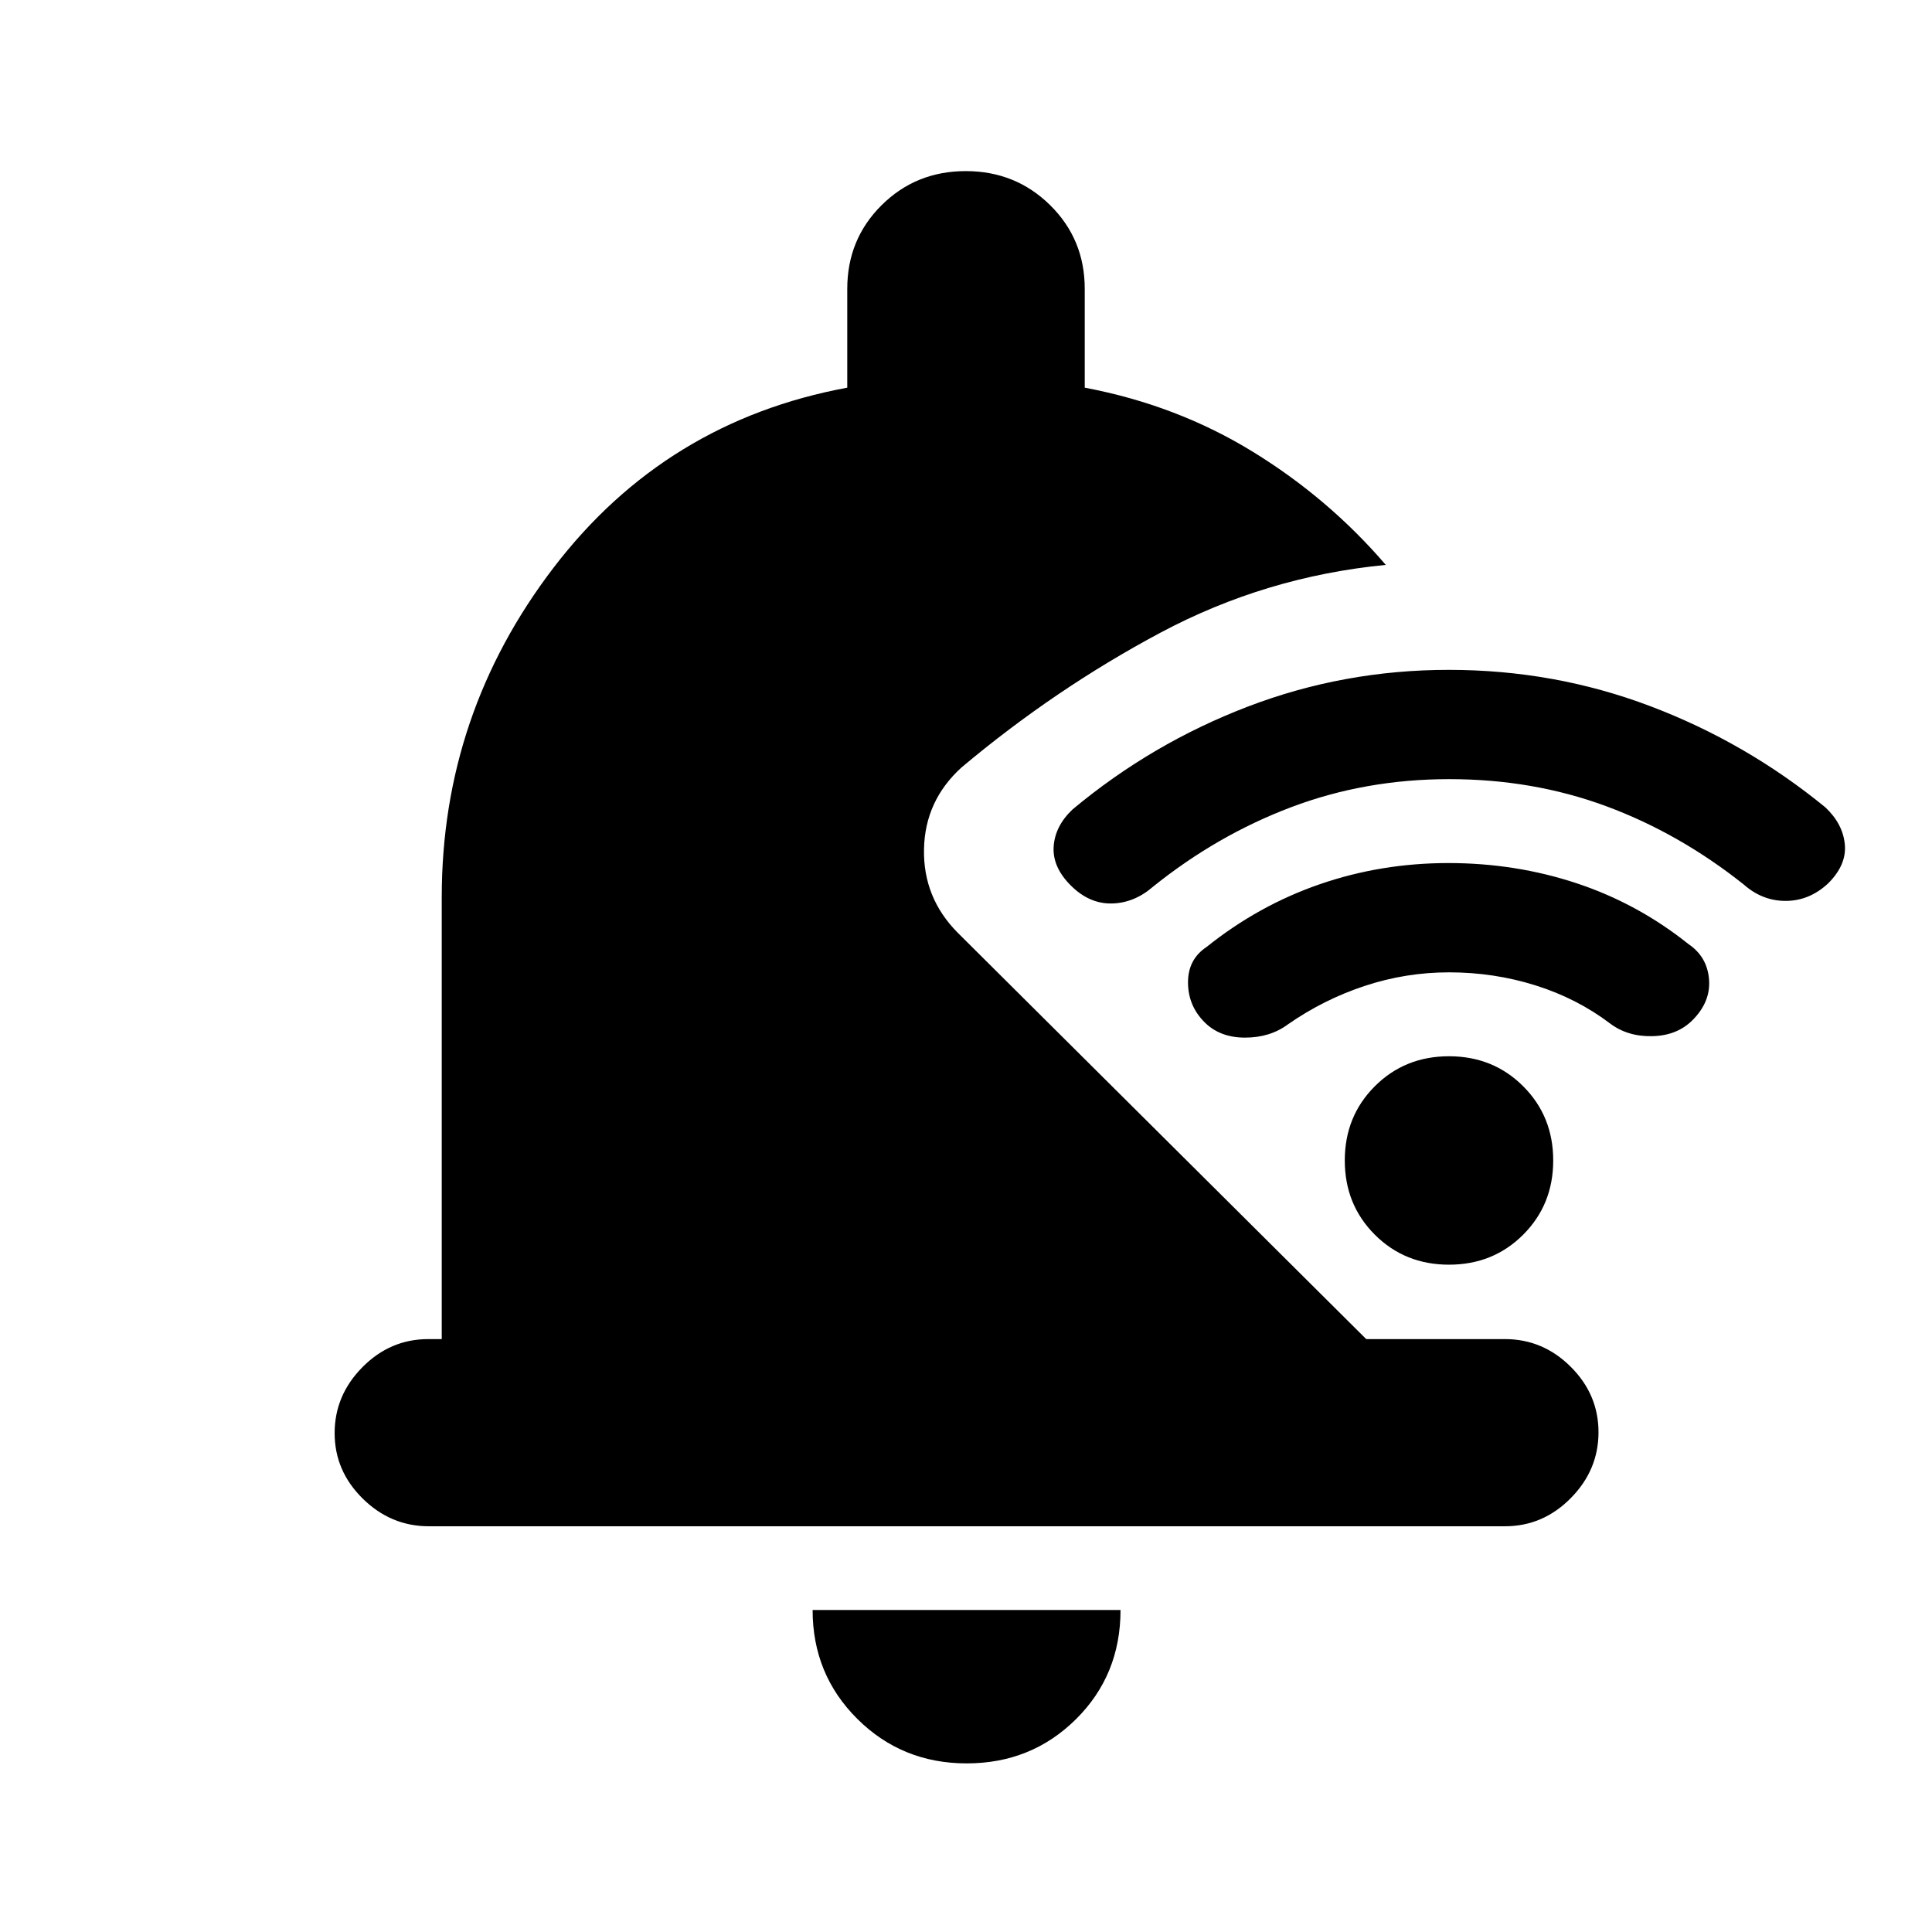 <svg xmlns="http://www.w3.org/2000/svg" height="20" viewBox="0 -960 960 960" width="20"><path d="M219.499-294.609v-219.586q0-91.089 55.609-163.784 55.608-72.695 145.891-89.391v-49.109q0-24.61 17.057-41.555 17.056-16.945 41.826-16.945t41.945 16.945q17.174 16.945 17.174 41.555v49.109q45.717 8.63 83.457 31.804 37.739 23.175 66.131 56.262-59.653 5.782-111.969 33.68-52.315 27.899-98.833 66.951-18.2 16.531-18.656 40.64-.457 24.108 16.674 41.424l203.065 202h68.914q18.887 0 32.694 13.746 13.806 13.746 13.806 32.544 0 18.798-13.801 32.754-13.801 13.957-32.68 13.957h-534.73q-18.879 0-32.835-13.746-13.957-13.746-13.957-32.544 0-18.798 13.807-32.754 13.806-13.957 32.694-13.957h6.717ZM480.353-83.782q-32.114 0-54.342-22.095-22.229-22.096-22.229-54.122h153.001q0 32.326-22.158 54.272-22.158 21.945-54.272 21.945Zm239.758-489.066q-41.628 0-78.442 13.9-36.814 13.899-68.647 39.47-9.404 8.196-20.593 8.413-11.19.217-20.386-8.978-9.195-9.196-8.478-19.392.717-10.195 9.413-18.391 39.265-32.77 87.005-51.048 47.74-18.278 99.914-18.278 52.435 0 100.053 18.014 47.619 18.015 87.072 50.312 8.696 8.196 9.663 18.391.967 10.196-8.3 19.392-9.267 8.63-20.956 8.695-11.69.066-20.951-8.13-32.065-25.5-68.402-38.935-36.337-13.435-77.965-13.435Zm-.086 96q-21.466 0-41.855 6.729-20.389 6.728-38.148 19.076-8.887 6.63-21.368 6.63-12.48 0-20.111-7.63-8.195-8.196-8.228-19.74-.033-11.543 9.228-17.674 25.797-20.669 56.271-31.182 30.473-10.513 63.862-10.513t63.704 10.032q30.316 10.033 55.511 30.163 9.352 6.256 10.307 17.487.954 11.231-8.241 20.427-7.631 7.63-19.928 7.913-12.298.282-21.051-6.348-16.435-12.435-37.033-18.902-20.599-6.468-42.92-6.468ZM720-331.587q-21.951 0-36.867-14.915-14.916-14.916-14.916-36.868 0-21.951 14.916-36.867 14.916-14.915 36.867-14.915 21.951 0 36.867 14.915 14.916 14.916 14.916 36.867 0 21.952-14.916 36.868-14.916 14.915-36.867 14.915Z"/></svg>